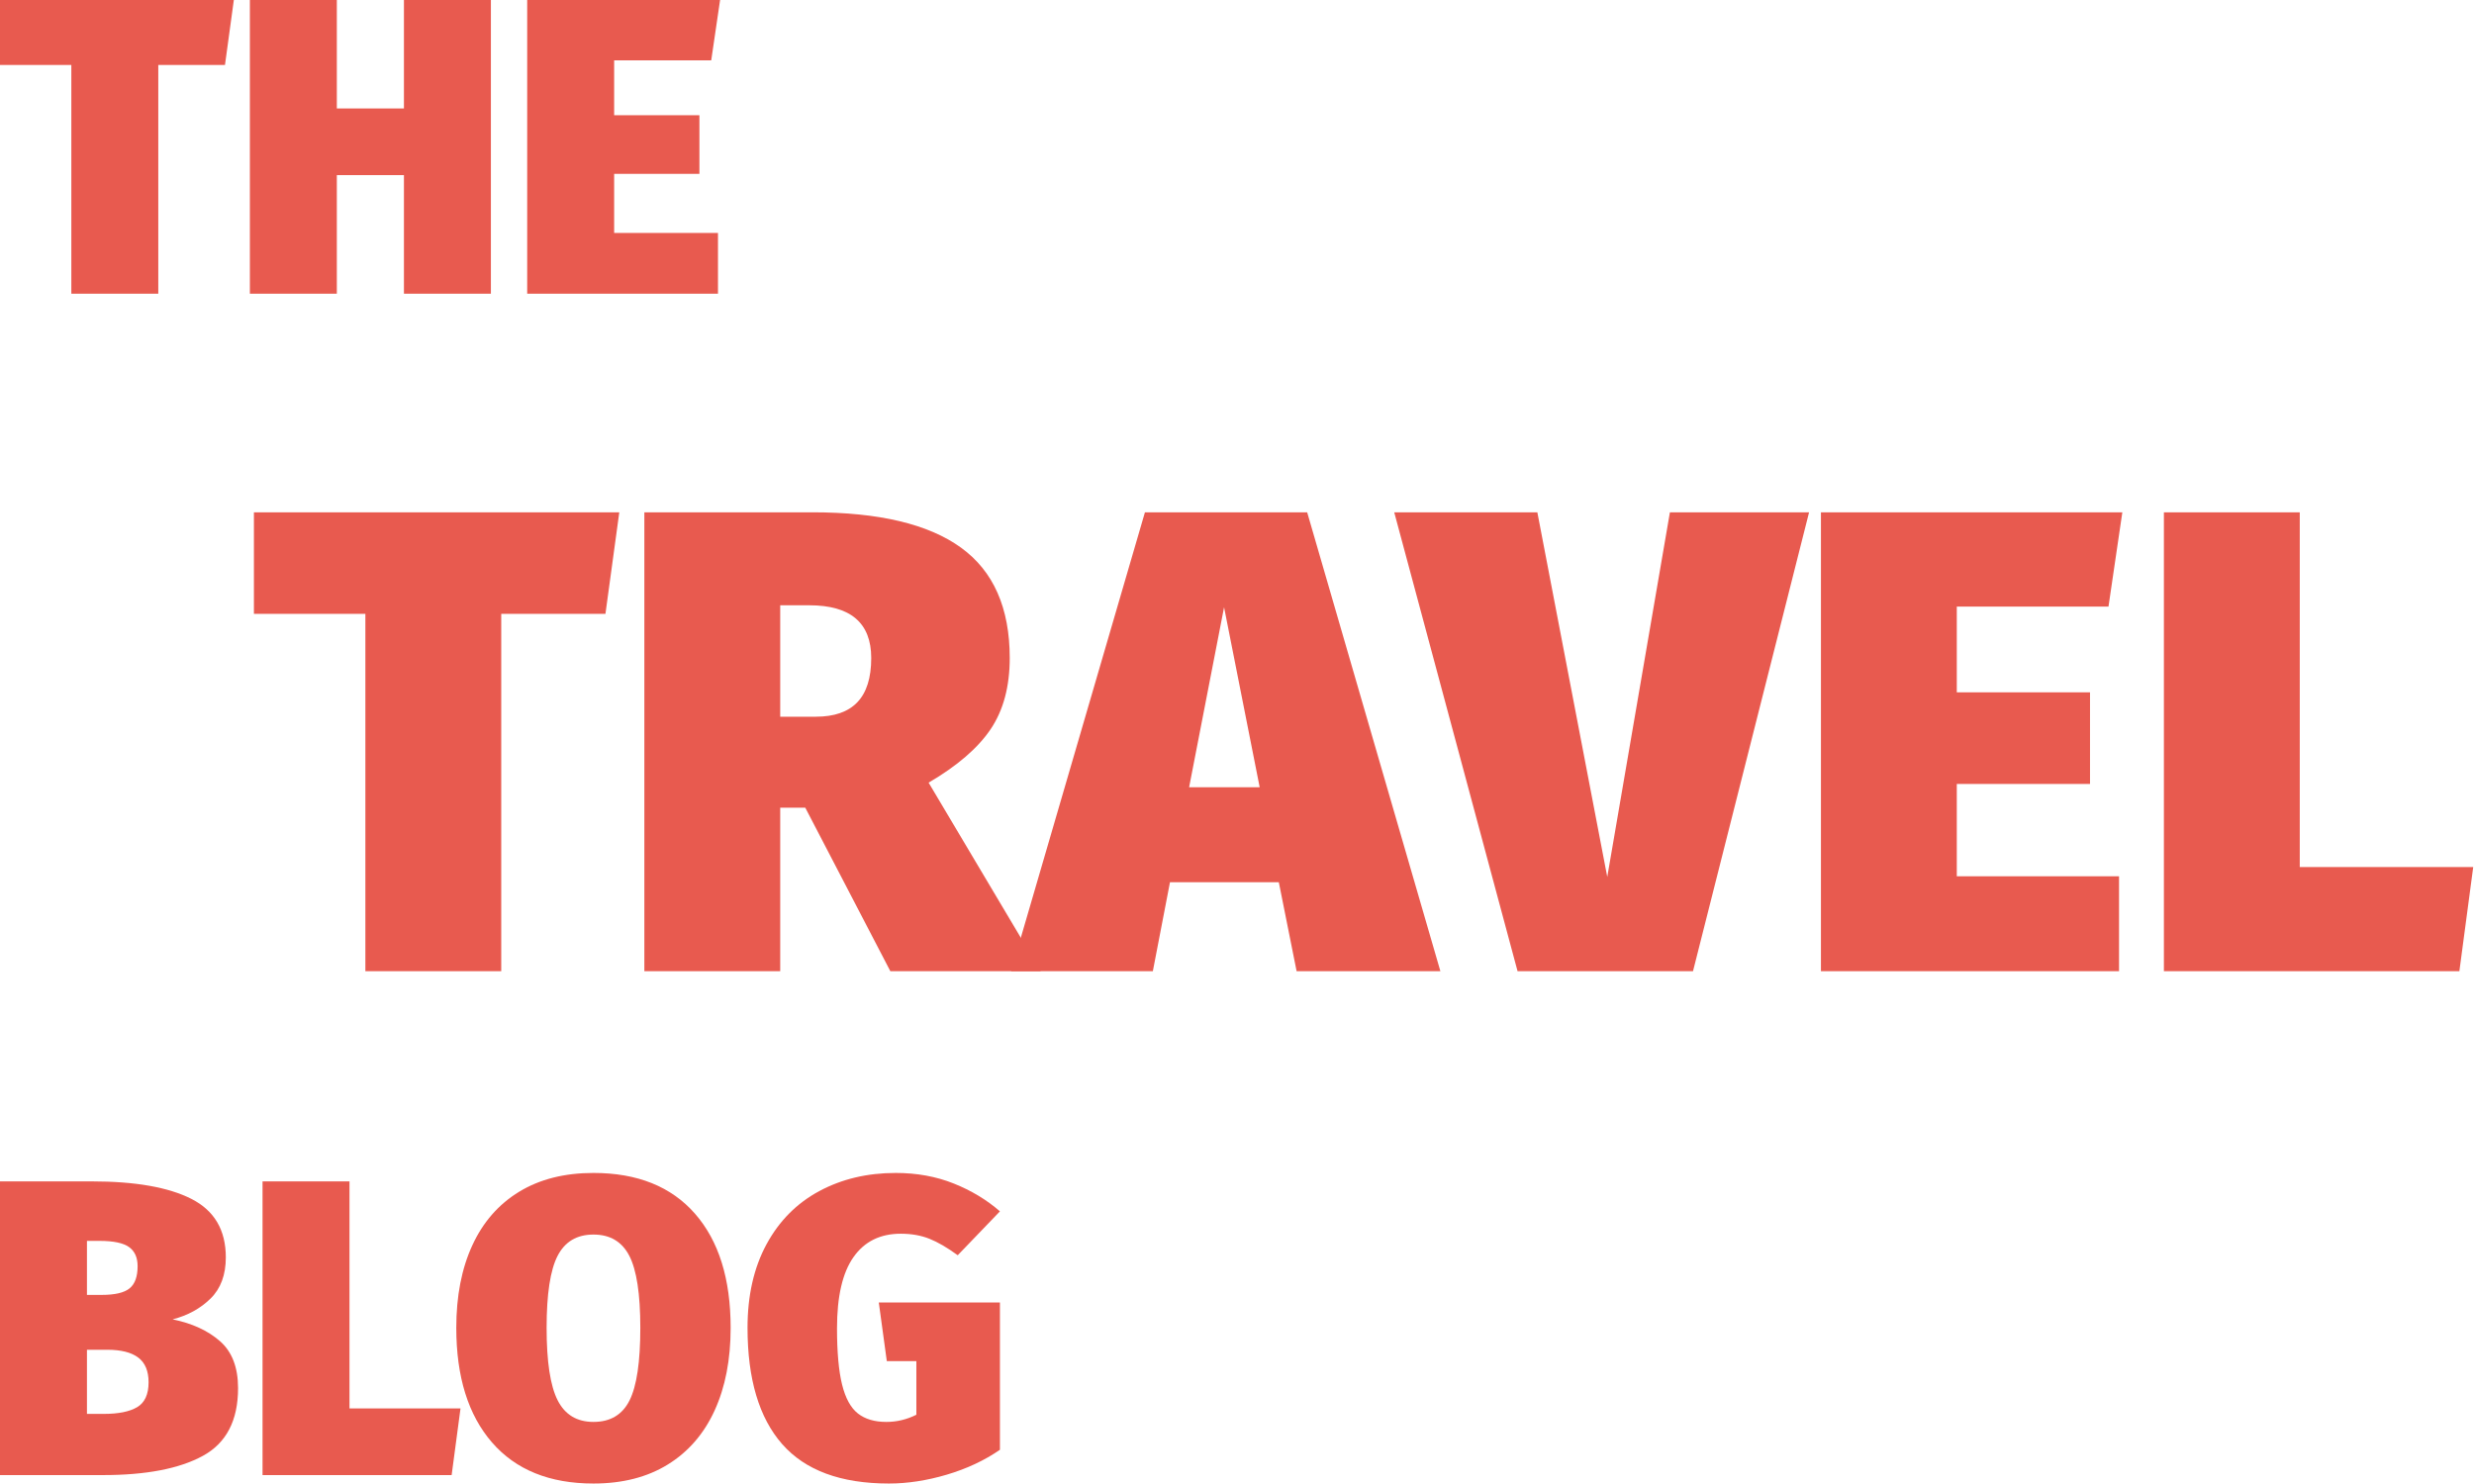 <?xml version="1.0" encoding="UTF-8" standalone="no"?><!DOCTYPE svg PUBLIC "-//W3C//DTD SVG 1.1//EN" "http://www.w3.org/Graphics/SVG/1.1/DTD/svg11.dtd"><svg width="100%" height="100%" viewBox="0 0 1563 938" version="1.1" xmlns="http://www.w3.org/2000/svg" xmlns:xlink="http://www.w3.org/1999/xlink" xml:space="preserve" xmlns:serif="http://www.serif.com/" style="fill-rule:evenodd;clip-rule:evenodd;stroke-linejoin:round;stroke-miterlimit:2;"><rect id="Wordmark-250X150px-RED" serif:id="Wordmark 250X150px RED" x="-0" y="0" width="1562.5" height="937.5" style="fill:none;"/><clipPath id="_clip1"><rect x="-0" y="0" width="1562.5" height="937.5"/></clipPath><g clip-path="url(#_clip1)"><g id="Layer1"></g><g><path d="M391.25,323.75l-8.75,64.167l-65.833,-0l-0,225.833l-85.834,-0l0,-225.833l-70.416,-0l-0,-64.167l230.833,-0Z" style="fill:#e85a4f;fill-rule:nonzero;"/><path d="M508.75,510.417l-15.833,-0l-0,103.333l-85.834,-0l0,-290l106.25,-0c41.945,-0 73.195,7.431 93.75,22.292c20.556,14.861 30.834,38.125 30.834,69.791c-0,18.056 -4.028,33.056 -12.084,45c-8.055,11.945 -21.111,23.195 -39.166,33.75l70.833,119.167l-95,-0l-53.75,-103.333Zm-15.833,-57.5l22.5,-0c11.666,-0 20.416,-3.056 26.25,-9.167c5.833,-6.111 8.75,-15.417 8.75,-27.917c-0,-22.222 -13.056,-33.333 -39.167,-33.333l-18.333,-0l-0,70.417Z" style="fill:#e85a4f;fill-rule:nonzero;"/><path d="M819.167,613.75l-11.25,-56.25l-68.75,-0l-10.834,56.25l-89.583,-0l84.583,-290l102.5,-0l84.167,290l-90.833,-0Zm-67.917,-116.25l44.583,-0l-22.5,-113.75l-22.083,113.75Z" style="fill:#e85a4f;fill-rule:nonzero;"/><path d="M1142.92,323.75l-73.334,290l-110.833,-0l-77.917,-290l90.417,-0l44.167,230.417l39.583,-230.417l87.917,-0Z" style="fill:#e85a4f;fill-rule:nonzero;"/><path d="M1340.83,323.75l-8.75,59.583l-95.833,0l-0,54.167l84.167,-0l-0,57.917l-84.167,-0l-0,58.333l102.5,-0l-0,60l-188.333,-0l-0,-290l190.416,-0Z" style="fill:#e85a4f;fill-rule:nonzero;"/><path d="M1452.92,323.75l-0,224.167l109.583,-0l-8.75,65.833l-186.667,-0l0,-290l85.834,-0Z" style="fill:#e85a4f;fill-rule:nonzero;"/><path d="M147.733,-0l-5.6,41.067l-42.133,-0l-0,144.533l-54.933,-0l-0,-144.533l-45.067,-0l-0,-41.067l147.733,-0Z" style="fill:#e85a4f;fill-rule:nonzero;"/><path d="M255.2,185.6l-0,-74.933l-42.4,-0l-0,74.933l-54.933,-0l-0,-185.6l54.933,-0l-0,68.533l42.4,0l-0,-68.533l54.933,-0l0,185.6l-54.933,-0Z" style="fill:#e85a4f;fill-rule:nonzero;"/><path d="M454.933,-0l-5.6,38.133l-61.333,0l-0,34.667l53.867,-0l-0,37.067l-53.867,-0l-0,37.333l65.6,-0l-0,38.4l-120.533,-0l-0,-185.6l121.866,-0Z" style="fill:#e85a4f;fill-rule:nonzero;"/><path d="M109.067,833.767c12.266,2.489 22.222,7.066 29.866,13.733c7.645,6.667 11.467,16.578 11.467,29.733c-0,20.445 -7.422,34.711 -22.267,42.8c-14.844,8.089 -35.866,12.134 -63.066,12.134l-65.067,-0l-0,-185.6l57.867,-0c27.555,-0 48.577,3.689 63.066,11.066c14.489,7.378 21.734,19.689 21.734,36.934c-0,11.022 -3.2,19.689 -9.6,26c-6.4,6.311 -14.4,10.711 -24,13.2Zm-54.134,-49.6l0,34.133l9.334,-0c8.355,-0 14.222,-1.378 17.6,-4.133c3.377,-2.756 5.066,-7.423 5.066,-14c0,-5.511 -1.822,-9.556 -5.466,-12.134c-3.645,-2.577 -9.823,-3.866 -18.534,-3.866l-8,-0Zm10.667,109.333c9.244,-0 16.267,-1.422 21.067,-4.267c4.8,-2.844 7.2,-8.089 7.2,-15.733c-0,-7.111 -2.178,-12.311 -6.534,-15.6c-4.355,-3.289 -10.889,-4.933 -19.6,-4.933l-12.8,-0l0,40.533l10.667,-0Z" style="fill:#e85a4f;fill-rule:nonzero;"/><path d="M220.8,746.567l-0,143.466l70.133,0l-5.6,42.134l-119.466,-0l-0,-185.6l54.933,-0Z" style="fill:#e85a4f;fill-rule:nonzero;"/><path d="M374.933,741.233c27.734,0 49.111,8.578 64.134,25.734c15.022,17.155 22.533,41.2 22.533,72.133c-0,20.089 -3.378,37.511 -10.133,52.267c-6.756,14.755 -16.623,26.133 -29.6,34.133c-12.978,8 -28.623,12 -46.934,12c-27.733,-0 -49.111,-8.667 -64.133,-26c-15.022,-17.333 -22.533,-41.467 -22.533,-72.4c-0,-20.089 3.377,-37.467 10.133,-52.133c6.756,-14.667 16.622,-25.956 29.6,-33.867c12.978,-7.911 28.622,-11.867 46.933,-11.867Zm0,38.934c-10.489,-0 -18.044,4.489 -22.666,13.466c-4.623,8.978 -6.934,24.134 -6.934,45.467c0,21.333 2.311,36.578 6.934,45.733c4.622,9.156 12.177,13.734 22.666,13.734c10.667,-0 18.267,-4.534 22.8,-13.6c4.534,-9.067 6.8,-24.356 6.8,-45.867c0,-21.333 -2.311,-36.489 -6.933,-45.467c-4.622,-8.977 -12.178,-13.466 -22.667,-13.466Z" style="fill:#e85a4f;fill-rule:nonzero;"/><path d="M565.867,741.233c13.333,0 25.555,2.223 36.666,6.667c11.111,4.444 20.845,10.311 29.2,17.6l-26.666,27.733c-6.578,-4.8 -12.534,-8.266 -17.867,-10.4c-5.333,-2.133 -11.378,-3.2 -18.133,-3.2c-12.978,0 -22.934,4.934 -29.867,14.8c-6.933,9.867 -10.4,24.845 -10.4,44.934c-0,15.111 1.067,26.977 3.2,35.6c2.133,8.622 5.467,14.711 10,18.266c4.533,3.556 10.533,5.334 18,5.334c6.578,-0 12.889,-1.511 18.933,-4.534l0,-33.866l-18.666,-0l-5.067,-37.067l76.533,-0l0,93.067c-9.777,6.755 -20.977,12 -33.6,15.733c-12.622,3.733 -24.8,5.6 -36.533,5.6c-30.4,-0 -52.889,-8.311 -67.467,-24.933c-14.577,-16.623 -21.866,-41.111 -21.866,-73.467c-0,-20.444 4,-38.044 12,-52.8c8,-14.756 19.111,-25.956 33.333,-33.6c14.222,-7.644 30.311,-11.467 48.267,-11.467Z" style="fill:#e85a4f;fill-rule:nonzero;"/></g></g></svg>